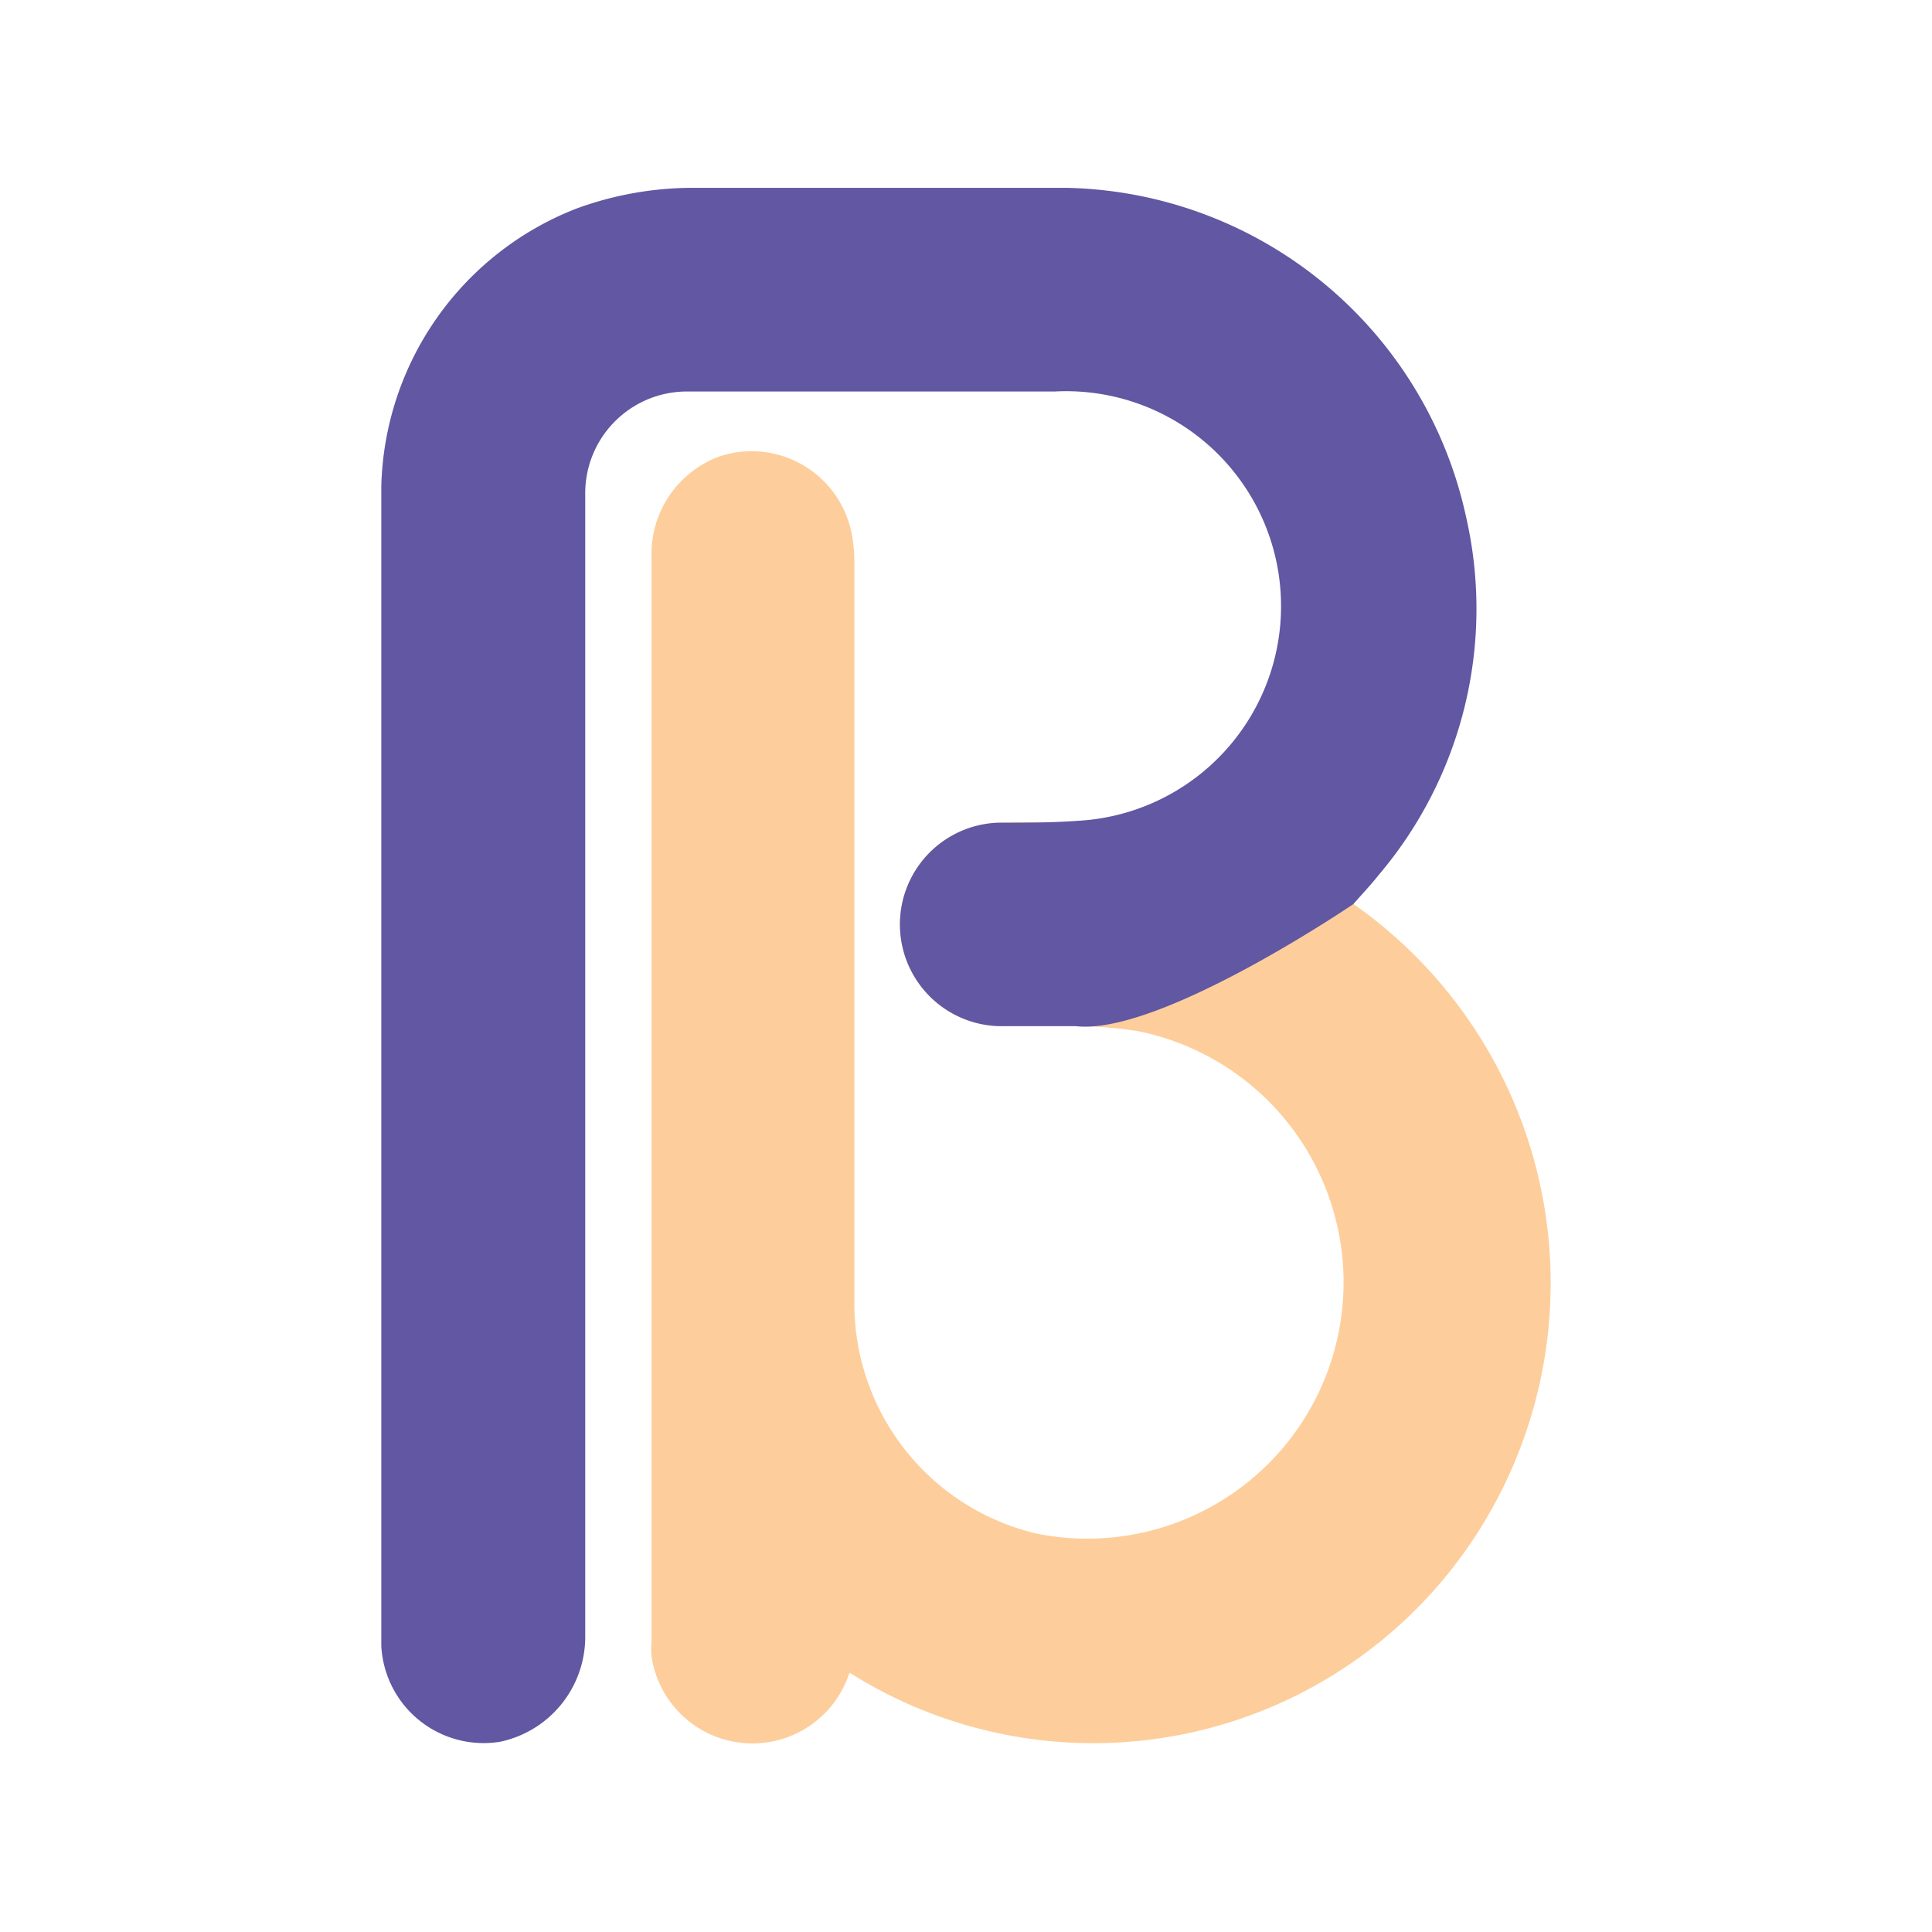 <svg id="Layer_1" data-name="Layer 1" xmlns="http://www.w3.org/2000/svg" viewBox="0 0 72 72"><defs><style>.cls-1{fill:#fdce9b;}.cls-2{fill:#6157a2;}</style></defs><path class="cls-1" d="M50.44,33.69a17.25,17.25,0,0,1,4,24.34,17,17,0,0,1-22.74,4.33l-.05,0a3.8,3.8,0,0,1-7.37-.64,2.86,2.86,0,0,1,0-.51V20.75A3.87,3.87,0,0,1,26.84,17a3.8,3.8,0,0,1,4.92,3,5.74,5.74,0,0,1,.08.93V48.47a8.81,8.81,0,0,0,6.78,8.68,9.55,9.55,0,1,0,3.8-18.72,15.18,15.18,0,0,0-2.34-.19c-.87,0-1.75,0-2.63,0a3.79,3.79,0,0,1-.24-7.58h0a29.48,29.48,0,0,1,8.26.88A12,12,0,0,1,50.44,33.69Z"/><path class="cls-2" d="M50.44,33.69s-7.25,4.93-10.36,4.55c-.87,0-1.75,0-2.63,0a3.79,3.79,0,0,1-.24-7.58c1,0,2,0,2.94-.07a8,8,0,0,0-.84-16c-4.56,0-9.13,0-13.7,0a3.79,3.79,0,0,0-3.8,3.83q0,21.3,0,42.61a4,4,0,0,1-3.17,3.88,3.82,3.82,0,0,1-4.43-3.57V18.13A11.41,11.41,0,0,1,21.49,7.77,12.62,12.62,0,0,1,25.91,7c4.6,0,9.21,0,13.82,0A15.56,15.56,0,0,1,54.64,19.28a15.33,15.33,0,0,1-3.27,13.34C51.07,33,50.75,33.33,50.44,33.69Z"/></svg>